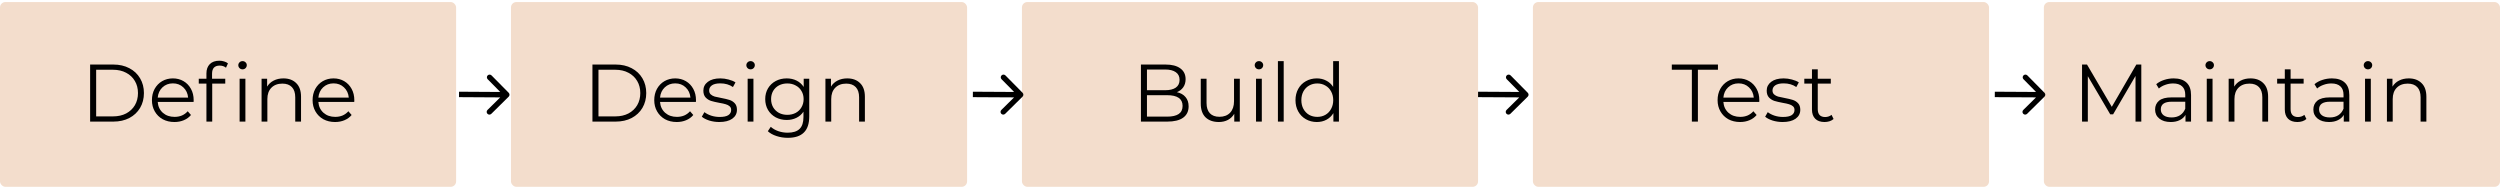 <svg width="920" height="69" viewBox="0 0 920 69" fill="none" xmlns="http://www.w3.org/2000/svg">
<rect y="0.75" width="167.852" height="68" rx="2" fill="#F3DDCC"/>
<rect x="188.038" y="0.75" width="167.852" height="68" rx="2" fill="#F3DDCC"/>
<rect x="376.074" y="0.75" width="167.852" height="68" rx="2" fill="#F3DDCC"/>
<rect x="564.112" y="0.75" width="167.852" height="68" rx="2" fill="#F3DDCC"/>
<rect x="752.146" y="0.75" width="167.852" height="68" rx="2" fill="#F3DDCC"/>
<path d="M187.202 35.569C187.595 35.18 187.598 34.547 187.21 34.154L180.885 27.752C180.497 27.359 179.864 27.355 179.471 27.743C179.078 28.131 179.074 28.764 179.463 29.157L185.085 34.848L179.393 40.471C179 40.859 178.997 41.492 179.385 41.885C179.773 42.278 180.406 42.282 180.799 41.893L187.202 35.569ZM168.908 35.749L186.493 35.857L186.505 33.857L168.92 33.749L168.908 35.749Z" fill="black"/>
<path d="M376.304 35.562C376.697 35.174 376.701 34.541 376.313 34.148L369.991 27.747C369.603 27.355 368.969 27.351 368.576 27.739C368.183 28.127 368.179 28.761 368.567 29.153L374.187 34.843L368.494 40.467C368.101 40.855 368.097 41.488 368.485 41.881C368.872 42.274 369.506 42.277 369.899 41.889L376.304 35.562ZM358.01 35.749L375.595 35.851L375.608 33.851L358.023 33.749L358.01 35.749Z" fill="black"/>
<path d="M562.214 35.562C562.607 35.174 562.611 34.541 562.223 34.148L555.901 27.747C555.513 27.355 554.88 27.351 554.487 27.739C554.094 28.127 554.089 28.761 554.477 29.153L560.097 34.843L554.404 40.467C554.011 40.855 554.007 41.488 554.395 41.881C554.783 42.274 555.416 42.277 555.809 41.889L562.214 35.562ZM543.92 35.749L561.505 35.851L561.518 33.851L543.933 33.749L543.92 35.749Z" fill="black"/>
<path d="M752.376 35.562C752.769 35.174 752.773 34.541 752.385 34.148L746.063 27.747C745.675 27.355 745.042 27.351 744.649 27.739C744.256 28.127 744.252 28.761 744.639 29.153L750.259 34.843L744.566 40.467C744.173 40.855 744.169 41.488 744.557 41.881C744.945 42.274 745.578 42.277 745.971 41.889L752.376 35.562ZM734.082 35.749L751.667 35.851L751.68 33.851L734.095 33.749L734.082 35.749Z" fill="black"/>
<path d="M33.165 23.75H41.715C43.935 23.75 45.895 24.2 47.595 25.099C49.295 25.98 50.615 27.22 51.555 28.82C52.495 30.399 52.965 32.209 52.965 34.249C52.965 36.289 52.495 38.109 51.555 39.709C50.615 41.289 49.295 42.529 47.595 43.429C45.895 44.309 43.935 44.749 41.715 44.749H33.165V23.75ZM41.595 42.83C43.435 42.83 45.045 42.469 46.425 41.749C47.805 41.01 48.875 39.999 49.635 38.719C50.395 37.419 50.775 35.929 50.775 34.249C50.775 32.569 50.395 31.09 49.635 29.809C48.875 28.509 47.805 27.5 46.425 26.779C45.045 26.04 43.435 25.669 41.595 25.669H35.385V42.83H41.595ZM71.24 37.52H58.04C58.16 39.16 58.79 40.489 59.93 41.51C61.07 42.51 62.51 43.01 64.25 43.01C65.23 43.01 66.13 42.84 66.95 42.499C67.77 42.139 68.48 41.62 69.08 40.94L70.28 42.319C69.58 43.16 68.7 43.8 67.64 44.239C66.6 44.679 65.45 44.9 64.19 44.9C62.57 44.9 61.13 44.559 59.87 43.88C58.63 43.179 57.66 42.219 56.96 40.999C56.26 39.779 55.91 38.4 55.91 36.859C55.91 35.319 56.24 33.94 56.9 32.719C57.58 31.5 58.5 30.549 59.66 29.869C60.84 29.189 62.16 28.849 63.62 28.849C65.08 28.849 66.39 29.189 67.55 29.869C68.71 30.549 69.62 31.5 70.28 32.719C70.94 33.919 71.27 35.3 71.27 36.859L71.24 37.52ZM63.62 30.68C62.1 30.68 60.82 31.169 59.78 32.15C58.76 33.109 58.18 34.37 58.04 35.929H69.23C69.09 34.37 68.5 33.109 67.46 32.15C66.44 31.169 65.16 30.68 63.62 30.68ZM80.826 24.14C79.906 24.14 79.206 24.39 78.726 24.89C78.266 25.39 78.036 26.13 78.036 27.11V28.97H82.896V30.77H78.096V44.749H75.966V30.77H73.146V28.97H75.966V27.02C75.966 25.579 76.376 24.439 77.196 23.599C78.036 22.759 79.216 22.34 80.736 22.34C81.336 22.34 81.916 22.43 82.476 22.61C83.036 22.77 83.506 23.009 83.886 23.329L83.166 24.919C82.546 24.399 81.766 24.14 80.826 24.14ZM88.176 28.97H90.306V44.749H88.176V28.97ZM89.256 25.52C88.816 25.52 88.446 25.369 88.146 25.07C87.846 24.77 87.696 24.41 87.696 23.989C87.696 23.59 87.846 23.239 88.146 22.939C88.446 22.64 88.816 22.489 89.256 22.489C89.696 22.489 90.066 22.64 90.366 22.939C90.666 23.22 90.816 23.559 90.816 23.959C90.816 24.399 90.666 24.77 90.366 25.07C90.066 25.369 89.696 25.52 89.256 25.52ZM104.3 28.849C106.28 28.849 107.85 29.43 109.01 30.59C110.19 31.73 110.78 33.4 110.78 35.599V44.749H108.65V35.809C108.65 34.169 108.24 32.919 107.42 32.059C106.6 31.2 105.43 30.77 103.91 30.77C102.21 30.77 100.86 31.279 99.86 32.3C98.88 33.3 98.39 34.69 98.39 36.469V44.749H96.26V28.97H98.3V31.88C98.88 30.919 99.68 30.18 100.7 29.66C101.74 29.119 102.94 28.849 104.3 28.849ZM130.361 37.52H117.161C117.281 39.16 117.911 40.489 119.051 41.51C120.191 42.51 121.631 43.01 123.371 43.01C124.351 43.01 125.251 42.84 126.071 42.499C126.891 42.139 127.601 41.62 128.201 40.94L129.401 42.319C128.701 43.16 127.821 43.8 126.761 44.239C125.721 44.679 124.571 44.9 123.311 44.9C121.691 44.9 120.251 44.559 118.991 43.88C117.751 43.179 116.781 42.219 116.081 40.999C115.381 39.779 115.031 38.4 115.031 36.859C115.031 35.319 115.361 33.94 116.021 32.719C116.701 31.5 117.621 30.549 118.781 29.869C119.961 29.189 121.281 28.849 122.741 28.849C124.201 28.849 125.511 29.189 126.671 29.869C127.831 30.549 128.741 31.5 129.401 32.719C130.061 33.919 130.391 35.3 130.391 36.859L130.361 37.52ZM122.741 30.68C121.221 30.68 119.941 31.169 118.901 32.15C117.881 33.109 117.301 34.37 117.161 35.929H128.351C128.211 34.37 127.621 33.109 126.581 32.15C125.561 31.169 124.281 30.68 122.741 30.68Z" fill="black"/>
<path d="M218.017 23.75H226.567C228.787 23.75 230.747 24.2 232.447 25.099C234.147 25.98 235.467 27.22 236.407 28.82C237.347 30.399 237.817 32.209 237.817 34.249C237.817 36.289 237.347 38.109 236.407 39.709C235.467 41.289 234.147 42.529 232.447 43.429C230.747 44.309 228.787 44.749 226.567 44.749H218.017V23.75ZM226.447 42.83C228.287 42.83 229.897 42.469 231.277 41.749C232.657 41.01 233.727 39.999 234.487 38.719C235.247 37.419 235.627 35.929 235.627 34.249C235.627 32.569 235.247 31.09 234.487 29.809C233.727 28.509 232.657 27.5 231.277 26.779C229.897 26.04 228.287 25.669 226.447 25.669H220.237V42.83H226.447ZM256.092 37.52H242.892C243.012 39.16 243.642 40.489 244.782 41.51C245.922 42.51 247.362 43.01 249.102 43.01C250.082 43.01 250.982 42.84 251.802 42.499C252.622 42.139 253.332 41.62 253.932 40.94L255.132 42.319C254.432 43.16 253.552 43.8 252.492 44.239C251.452 44.679 250.302 44.9 249.042 44.9C247.422 44.9 245.982 44.559 244.722 43.88C243.482 43.179 242.512 42.219 241.812 40.999C241.112 39.779 240.762 38.4 240.762 36.859C240.762 35.319 241.092 33.94 241.752 32.719C242.432 31.5 243.352 30.549 244.512 29.869C245.692 29.189 247.012 28.849 248.472 28.849C249.932 28.849 251.242 29.189 252.402 29.869C253.562 30.549 254.472 31.5 255.132 32.719C255.792 33.919 256.122 35.3 256.122 36.859L256.092 37.52ZM248.472 30.68C246.952 30.68 245.672 31.169 244.632 32.15C243.612 33.109 243.032 34.37 242.892 35.929H254.082C253.942 34.37 253.352 33.109 252.312 32.15C251.292 31.169 250.012 30.68 248.472 30.68ZM264.687 44.9C263.407 44.9 262.177 44.719 260.997 44.359C259.837 43.98 258.927 43.51 258.267 42.95L259.227 41.27C259.887 41.789 260.717 42.219 261.717 42.559C262.717 42.88 263.757 43.039 264.837 43.039C266.277 43.039 267.337 42.819 268.017 42.38C268.717 41.919 269.067 41.279 269.067 40.459C269.067 39.88 268.877 39.429 268.497 39.109C268.117 38.77 267.637 38.52 267.057 38.359C266.477 38.179 265.707 38.01 264.747 37.849C263.467 37.609 262.437 37.37 261.657 37.13C260.877 36.87 260.207 36.44 259.647 35.84C259.107 35.239 258.837 34.41 258.837 33.349C258.837 32.029 259.387 30.95 260.487 30.11C261.587 29.27 263.117 28.849 265.077 28.849C266.097 28.849 267.117 28.989 268.137 29.27C269.157 29.529 269.997 29.88 270.657 30.32L269.727 32.029C268.427 31.13 266.877 30.68 265.077 30.68C263.717 30.68 262.687 30.919 261.987 31.399C261.307 31.88 260.967 32.51 260.967 33.289C260.967 33.889 261.157 34.37 261.537 34.73C261.937 35.09 262.427 35.359 263.007 35.539C263.587 35.7 264.387 35.87 265.407 36.05C266.667 36.289 267.677 36.529 268.437 36.77C269.197 37.01 269.847 37.419 270.387 37.999C270.927 38.58 271.197 39.38 271.197 40.4C271.197 41.779 270.617 42.88 269.457 43.7C268.317 44.499 266.727 44.9 264.687 44.9ZM275.135 28.97H277.265V44.749H275.135V28.97ZM276.215 25.52C275.775 25.52 275.405 25.369 275.105 25.07C274.805 24.77 274.655 24.41 274.655 23.989C274.655 23.59 274.805 23.239 275.105 22.939C275.405 22.64 275.775 22.489 276.215 22.489C276.655 22.489 277.025 22.64 277.325 22.939C277.625 23.22 277.775 23.559 277.775 23.959C277.775 24.399 277.625 24.77 277.325 25.07C277.025 25.369 276.655 25.52 276.215 25.52ZM297.802 28.97V42.83C297.802 45.51 297.142 47.489 295.822 48.77C294.522 50.069 292.552 50.719 289.912 50.719C288.452 50.719 287.062 50.499 285.742 50.059C284.442 49.639 283.382 49.05 282.562 48.289L283.642 46.669C284.402 47.349 285.322 47.88 286.402 48.26C287.502 48.639 288.652 48.83 289.852 48.83C291.852 48.83 293.322 48.359 294.262 47.419C295.202 46.499 295.672 45.059 295.672 43.099V41.09C295.012 42.09 294.142 42.849 293.062 43.37C292.002 43.889 290.822 44.15 289.522 44.15C288.042 44.15 286.692 43.83 285.472 43.19C284.272 42.529 283.322 41.62 282.622 40.459C281.942 39.279 281.602 37.95 281.602 36.469C281.602 34.989 281.942 33.669 282.622 32.51C283.322 31.349 284.272 30.45 285.472 29.809C286.672 29.169 288.022 28.849 289.522 28.849C290.862 28.849 292.072 29.119 293.152 29.66C294.232 30.2 295.102 30.98 295.762 32V28.97H297.802ZM289.732 42.26C290.872 42.26 291.902 42.02 292.822 41.539C293.742 41.039 294.452 40.349 294.952 39.469C295.472 38.59 295.732 37.59 295.732 36.469C295.732 35.349 295.472 34.359 294.952 33.499C294.452 32.62 293.742 31.939 292.822 31.459C291.922 30.959 290.892 30.709 289.732 30.709C288.592 30.709 287.562 30.95 286.642 31.43C285.742 31.91 285.032 32.59 284.512 33.469C284.012 34.349 283.762 35.349 283.762 36.469C283.762 37.59 284.012 38.59 284.512 39.469C285.032 40.349 285.742 41.039 286.642 41.539C287.562 42.02 288.592 42.26 289.732 42.26ZM311.798 28.849C313.778 28.849 315.348 29.43 316.508 30.59C317.688 31.73 318.278 33.4 318.278 35.599V44.749H316.148V35.809C316.148 34.169 315.738 32.919 314.918 32.059C314.098 31.2 312.928 30.77 311.408 30.77C309.708 30.77 308.358 31.279 307.358 32.3C306.378 33.3 305.888 34.69 305.888 36.469V44.749H303.758V28.97H305.798V31.88C306.378 30.919 307.178 30.18 308.198 29.66C309.238 29.119 310.438 28.849 311.798 28.849Z" fill="black"/>
<path d="M433.092 33.919C434.472 34.219 435.532 34.819 436.272 35.719C437.032 36.599 437.412 37.739 437.412 39.139C437.412 40.94 436.742 42.33 435.402 43.309C434.082 44.27 432.122 44.749 429.522 44.749H419.862V23.75H428.922C431.262 23.75 433.072 24.22 434.352 25.16C435.652 26.099 436.302 27.43 436.302 29.149C436.302 30.309 436.012 31.299 435.432 32.12C434.872 32.919 434.092 33.52 433.092 33.919ZM422.082 25.579V33.2H428.772C430.472 33.2 431.782 32.88 432.702 32.239C433.622 31.579 434.082 30.63 434.082 29.39C434.082 28.149 433.622 27.209 432.702 26.57C431.782 25.91 430.472 25.579 428.772 25.579H422.082ZM429.492 42.919C431.372 42.919 432.792 42.599 433.752 41.959C434.712 41.319 435.192 40.319 435.192 38.959C435.192 36.34 433.292 35.029 429.492 35.029H422.082V42.919H429.492ZM456.25 28.97V44.749H454.21V41.87C453.65 42.83 452.88 43.58 451.9 44.12C450.92 44.639 449.8 44.9 448.54 44.9C446.48 44.9 444.85 44.33 443.65 43.19C442.47 42.029 441.88 40.34 441.88 38.12V28.97H444.01V37.91C444.01 39.569 444.42 40.83 445.24 41.69C446.06 42.55 447.23 42.98 448.75 42.98C450.41 42.98 451.72 42.48 452.68 41.48C453.64 40.459 454.12 39.05 454.12 37.249V28.97H456.25ZM462.215 28.97H464.345V44.749H462.215V28.97ZM463.295 25.52C462.855 25.52 462.485 25.369 462.185 25.07C461.885 24.77 461.735 24.41 461.735 23.989C461.735 23.59 461.885 23.239 462.185 22.939C462.485 22.64 462.855 22.489 463.295 22.489C463.735 22.489 464.105 22.64 464.405 22.939C464.705 23.22 464.855 23.559 464.855 23.959C464.855 24.399 464.705 24.77 464.405 25.07C464.105 25.369 463.735 25.52 463.295 25.52ZM470.272 22.489H472.402V44.749H470.272V22.489ZM492.728 22.489V44.749H490.688V41.63C490.048 42.69 489.198 43.499 488.138 44.059C487.098 44.62 485.918 44.9 484.598 44.9C483.118 44.9 481.778 44.559 480.578 43.88C479.378 43.2 478.438 42.249 477.758 41.029C477.078 39.809 476.738 38.419 476.738 36.859C476.738 35.3 477.078 33.91 477.758 32.69C478.438 31.47 479.378 30.529 480.578 29.869C481.778 29.189 483.118 28.849 484.598 28.849C485.878 28.849 487.028 29.119 488.048 29.66C489.088 30.18 489.938 30.95 490.598 31.97V22.489H492.728ZM484.778 43.01C485.878 43.01 486.868 42.76 487.748 42.26C488.648 41.739 489.348 41.01 489.848 40.069C490.368 39.13 490.628 38.059 490.628 36.859C490.628 35.66 490.368 34.59 489.848 33.65C489.348 32.709 488.648 31.989 487.748 31.489C486.868 30.97 485.878 30.709 484.778 30.709C483.658 30.709 482.648 30.97 481.748 31.489C480.868 31.989 480.168 32.709 479.648 33.65C479.148 34.59 478.898 35.66 478.898 36.859C478.898 38.059 479.148 39.13 479.648 40.069C480.168 41.01 480.868 41.739 481.748 42.26C482.648 42.76 483.658 43.01 484.778 43.01Z" fill="black"/>
<path d="M622.605 25.669H615.225V23.75H632.205V25.669H624.825V44.749H622.605V25.669ZM647.401 37.52H634.201C634.321 39.16 634.951 40.489 636.091 41.51C637.231 42.51 638.671 43.01 640.411 43.01C641.391 43.01 642.291 42.84 643.111 42.499C643.931 42.139 644.641 41.62 645.241 40.94L646.441 42.319C645.741 43.16 644.861 43.8 643.801 44.239C642.761 44.679 641.611 44.9 640.351 44.9C638.731 44.9 637.291 44.559 636.031 43.88C634.791 43.179 633.821 42.219 633.121 40.999C632.421 39.779 632.071 38.4 632.071 36.859C632.071 35.319 632.401 33.94 633.061 32.719C633.741 31.5 634.661 30.549 635.821 29.869C637.001 29.189 638.321 28.849 639.781 28.849C641.241 28.849 642.551 29.189 643.711 29.869C644.871 30.549 645.781 31.5 646.441 32.719C647.101 33.919 647.431 35.3 647.431 36.859L647.401 37.52ZM639.781 30.68C638.261 30.68 636.981 31.169 635.941 32.15C634.921 33.109 634.341 34.37 634.201 35.929H645.391C645.251 34.37 644.661 33.109 643.621 32.15C642.601 31.169 641.321 30.68 639.781 30.68ZM655.997 44.9C654.717 44.9 653.487 44.719 652.307 44.359C651.147 43.98 650.237 43.51 649.577 42.95L650.537 41.27C651.197 41.789 652.027 42.219 653.027 42.559C654.027 42.88 655.067 43.039 656.147 43.039C657.587 43.039 658.647 42.819 659.327 42.38C660.027 41.919 660.377 41.279 660.377 40.459C660.377 39.88 660.187 39.429 659.807 39.109C659.427 38.77 658.947 38.52 658.367 38.359C657.787 38.179 657.017 38.01 656.057 37.849C654.777 37.609 653.747 37.37 652.967 37.13C652.187 36.87 651.517 36.44 650.957 35.84C650.417 35.239 650.147 34.41 650.147 33.349C650.147 32.029 650.697 30.95 651.797 30.11C652.897 29.27 654.427 28.849 656.387 28.849C657.407 28.849 658.427 28.989 659.447 29.27C660.467 29.529 661.307 29.88 661.967 30.32L661.037 32.029C659.737 31.13 658.187 30.68 656.387 30.68C655.027 30.68 653.997 30.919 653.297 31.399C652.617 31.88 652.277 32.51 652.277 33.289C652.277 33.889 652.467 34.37 652.847 34.73C653.247 35.09 653.737 35.359 654.317 35.539C654.897 35.7 655.697 35.87 656.717 36.05C657.977 36.289 658.987 36.529 659.747 36.77C660.507 37.01 661.157 37.419 661.697 37.999C662.237 38.58 662.507 39.38 662.507 40.4C662.507 41.779 661.927 42.88 660.767 43.7C659.627 44.499 658.037 44.9 655.997 44.9ZM674.755 43.789C674.355 44.15 673.855 44.429 673.255 44.63C672.675 44.809 672.065 44.9 671.425 44.9C669.945 44.9 668.805 44.499 668.005 43.7C667.205 42.9 666.805 41.77 666.805 40.309V30.77H663.985V28.97H666.805V25.52H668.935V28.97H673.735V30.77H668.935V40.19C668.935 41.13 669.165 41.849 669.625 42.349C670.105 42.83 670.785 43.069 671.665 43.069C672.105 43.069 672.525 42.999 672.925 42.859C673.345 42.719 673.705 42.52 674.005 42.26L674.755 43.789Z" fill="black"/>
<path d="M788.001 23.75V44.749H785.871V27.95L777.621 42.08H776.571L768.321 28.04V44.749H766.191V23.75H768.021L777.141 39.319L786.171 23.75H788.001ZM799.914 28.849C801.974 28.849 803.554 29.369 804.654 30.41C805.754 31.43 806.304 32.95 806.304 34.969V44.749H804.264V42.289C803.784 43.109 803.074 43.749 802.134 44.209C801.214 44.669 800.114 44.9 798.834 44.9C797.074 44.9 795.674 44.48 794.634 43.639C793.594 42.8 793.074 41.69 793.074 40.309C793.074 38.969 793.554 37.889 794.514 37.069C795.494 36.249 797.044 35.84 799.164 35.84H804.174V34.88C804.174 33.52 803.794 32.489 803.034 31.79C802.274 31.07 801.164 30.709 799.704 30.709C798.704 30.709 797.744 30.88 796.824 31.22C795.904 31.54 795.114 31.989 794.454 32.569L793.494 30.98C794.294 30.299 795.254 29.779 796.374 29.419C797.494 29.04 798.674 28.849 799.914 28.849ZM799.164 43.219C800.364 43.219 801.394 42.95 802.254 42.41C803.114 41.849 803.754 41.05 804.174 40.01V37.429H799.224C796.524 37.429 795.174 38.37 795.174 40.249C795.174 41.169 795.524 41.9 796.224 42.44C796.924 42.959 797.904 43.219 799.164 43.219ZM812.089 28.97H814.219V44.749H812.089V28.97ZM813.169 25.52C812.729 25.52 812.359 25.369 812.059 25.07C811.759 24.77 811.609 24.41 811.609 23.989C811.609 23.59 811.759 23.239 812.059 22.939C812.359 22.64 812.729 22.489 813.169 22.489C813.609 22.489 813.979 22.64 814.279 22.939C814.579 23.22 814.729 23.559 814.729 23.959C814.729 24.399 814.579 24.77 814.279 25.07C813.979 25.369 813.609 25.52 813.169 25.52ZM828.186 28.849C830.166 28.849 831.736 29.43 832.896 30.59C834.076 31.73 834.666 33.4 834.666 35.599V44.749H832.536V35.809C832.536 34.169 832.126 32.919 831.306 32.059C830.486 31.2 829.316 30.77 827.796 30.77C826.096 30.77 824.746 31.279 823.746 32.3C822.766 33.3 822.276 34.69 822.276 36.469V44.749H820.146V28.97H822.186V31.88C822.766 30.919 823.566 30.18 824.586 29.66C825.626 29.119 826.826 28.849 828.186 28.849ZM848.759 43.789C848.359 44.15 847.859 44.429 847.259 44.63C846.679 44.809 846.069 44.9 845.429 44.9C843.949 44.9 842.809 44.499 842.009 43.7C841.209 42.9 840.809 41.77 840.809 40.309V30.77H837.989V28.97H840.809V25.52H842.939V28.97H847.739V30.77H842.939V40.19C842.939 41.13 843.169 41.849 843.629 42.349C844.109 42.83 844.789 43.069 845.669 43.069C846.109 43.069 846.529 42.999 846.929 42.859C847.349 42.719 847.709 42.52 848.009 42.26L848.759 43.789ZM858.156 28.849C860.216 28.849 861.796 29.369 862.896 30.41C863.996 31.43 864.546 32.95 864.546 34.969V44.749H862.506V42.289C862.026 43.109 861.316 43.749 860.376 44.209C859.456 44.669 858.356 44.9 857.076 44.9C855.316 44.9 853.916 44.48 852.876 43.639C851.836 42.8 851.316 41.69 851.316 40.309C851.316 38.969 851.796 37.889 852.756 37.069C853.736 36.249 855.286 35.84 857.406 35.84H862.416V34.88C862.416 33.52 862.036 32.489 861.276 31.79C860.516 31.07 859.406 30.709 857.946 30.709C856.946 30.709 855.986 30.88 855.066 31.22C854.146 31.54 853.356 31.989 852.696 32.569L851.736 30.98C852.536 30.299 853.496 29.779 854.616 29.419C855.736 29.04 856.916 28.849 858.156 28.849ZM857.406 43.219C858.606 43.219 859.636 42.95 860.496 42.41C861.356 41.849 861.996 41.05 862.416 40.01V37.429H857.466C854.766 37.429 853.416 38.37 853.416 40.249C853.416 41.169 853.766 41.9 854.466 42.44C855.166 42.959 856.146 43.219 857.406 43.219ZM870.331 28.97H872.461V44.749H870.331V28.97ZM871.411 25.52C870.971 25.52 870.601 25.369 870.301 25.07C870.001 24.77 869.851 24.41 869.851 23.989C869.851 23.59 870.001 23.239 870.301 22.939C870.601 22.64 870.971 22.489 871.411 22.489C871.851 22.489 872.221 22.64 872.521 22.939C872.821 23.22 872.971 23.559 872.971 23.959C872.971 24.399 872.821 24.77 872.521 25.07C872.221 25.369 871.851 25.52 871.411 25.52ZM886.428 28.849C888.408 28.849 889.978 29.43 891.138 30.59C892.318 31.73 892.908 33.4 892.908 35.599V44.749H890.778V35.809C890.778 34.169 890.368 32.919 889.548 32.059C888.728 31.2 887.558 30.77 886.038 30.77C884.338 30.77 882.988 31.279 881.988 32.3C881.008 33.3 880.518 34.69 880.518 36.469V44.749H878.388V28.97H880.428V31.88C881.008 30.919 881.808 30.18 882.828 29.66C883.868 29.119 885.068 28.849 886.428 28.849Z" fill="black"/>
</svg>
